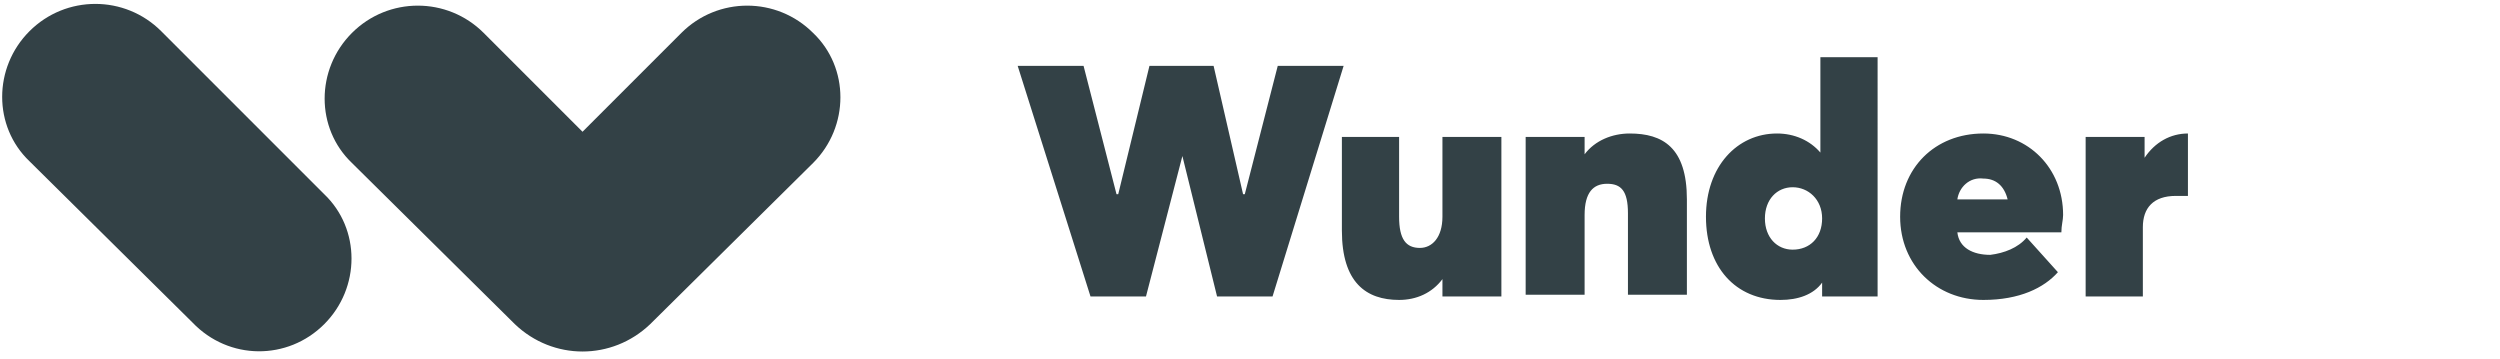 <?xml version="1.0" encoding="utf-8"?>
<!-- Generator: Adobe Illustrator 22.1.0, SVG Export Plug-In . SVG Version: 6.00 Build 0)  -->
<svg version="1.1" id="Ebene_1" xmlns="http://www.w3.org/2000/svg" xmlns:xlink="http://www.w3.org/1999/xlink" x="0px" y="0px"
	 width="144.2px" height="20.7px" viewBox="0 0 144.2 20.7" style="enable-background:new 0 0 144.2 20.7;" xml:space="preserve">
<style type="text/css">
	.st0{clip-path:url(#SVGID_2_);}
	.st1{clip-path:url(#SVGID_4_);fill:#334146;}
</style>
<title>Group</title>
<desc>Created with Sketch.</desc>
<g>
	<defs>
		<path id="SVGID_1_" d="M120.3,7.9h3.4v1.2h0c0.6-0.9,1.5-1.4,2.5-1.4h0v3.6c-0.3,0-0.6,0-0.7,0c-1.3,0-1.9,0.7-1.9,1.8v4h-3.3V7.9
			z M112.9,11.5c0.1-0.7,0.7-1.3,1.5-1.2c0.7,0,1.2,0.4,1.4,1.2H112.9z M119,12.4c0-2.7-2-4.7-4.6-4.7c-2.8,0-4.8,2-4.8,4.8
			c0,2.8,2.1,4.8,4.8,4.8c2.1,0,3.5-0.7,4.3-1.6l-1.8-2c-0.5,0.6-1.3,0.9-2.1,1c-1,0-1.8-0.4-1.9-1.3h6C118.9,13,119,12.7,119,12.4
			L119,12.4z M103.4,14.4c-0.9,0-1.6-0.7-1.6-1.8s0.7-1.8,1.6-1.8s1.7,0.7,1.7,1.8S104.4,14.4,103.4,14.4z M105,3.3v5.5l0,0
			c-0.6-0.7-1.5-1.1-2.5-1.1c-2.3,0-4.1,1.9-4.1,4.8s1.7,4.8,4.3,4.8c1,0,1.9-0.3,2.4-1h0v0.8h3.2V3.3H105z M88,7.9h3.4v1h0
			C92,8.1,93,7.7,94,7.7c1.9,0,3.3,0.8,3.3,3.8v5.5h-3.4v-4.7c0-1.3-0.4-1.7-1.2-1.7c-0.8,0-1.3,0.5-1.3,1.8v4.6H88V7.9z M77.4,13.3
			V7.9h3.3v4.6c0,1.3,0.4,1.8,1.2,1.8c0.7,0,1.3-0.6,1.3-1.8V7.9h3.4v9.2h-3.4v-1l0,0c-0.6,0.8-1.5,1.2-2.5,1.2
			C78.8,17.3,77.4,16.3,77.4,13.3z M58.7,3.8h3.8l1.9,7.4h0.1l1.8-7.4H70l1.7,7.4h0.1l1.9-7.4h3.8l-4.1,13.3h-3.2l-2-8.1h0l-2.1,8.1
			h-3.2L58.7,3.8z M46.9,1.9c-2.1-2.1-5.5-2.1-7.6,0l-5.7,5.7l-5.7-5.7c-2.1-2.1-5.5-2.1-7.6,0c-2.1,2.1-2.1,5.5,0,7.5l9.4,9.3
			c2.2,2.1,5.6,2.1,7.8,0l9.4-9.3C49,7.3,49,3.9,46.9,1.9z M18.7,18.7c2.1-2.1,2.1-5.5,0-7.5L9.3,1.8c-2.1-2.1-5.5-2.1-7.6,0
			c-2.1,2.1-2.1,5.5,0,7.5l9.4,9.3C13.2,20.8,16.6,20.8,18.7,18.7z"/>
	</defs>
	<clipPath id="SVGID_2_">
		<use xlink:href="#SVGID_1_"  style="overflow:visible;"/>
	</clipPath>
	<g class="st0">
		<defs>
			<rect id="SVGID_3_" x="-291.8" y="-31.7" width="1440" height="3440"/>
		</defs>
		<clipPath id="SVGID_4_">
			<use xlink:href="#SVGID_3_"  style="overflow:visible;"/>
		</clipPath>
		<rect x="-4.8" y="-4.7" class="st1" width="136" height="30"/>
	</g>
</g>
</svg>
